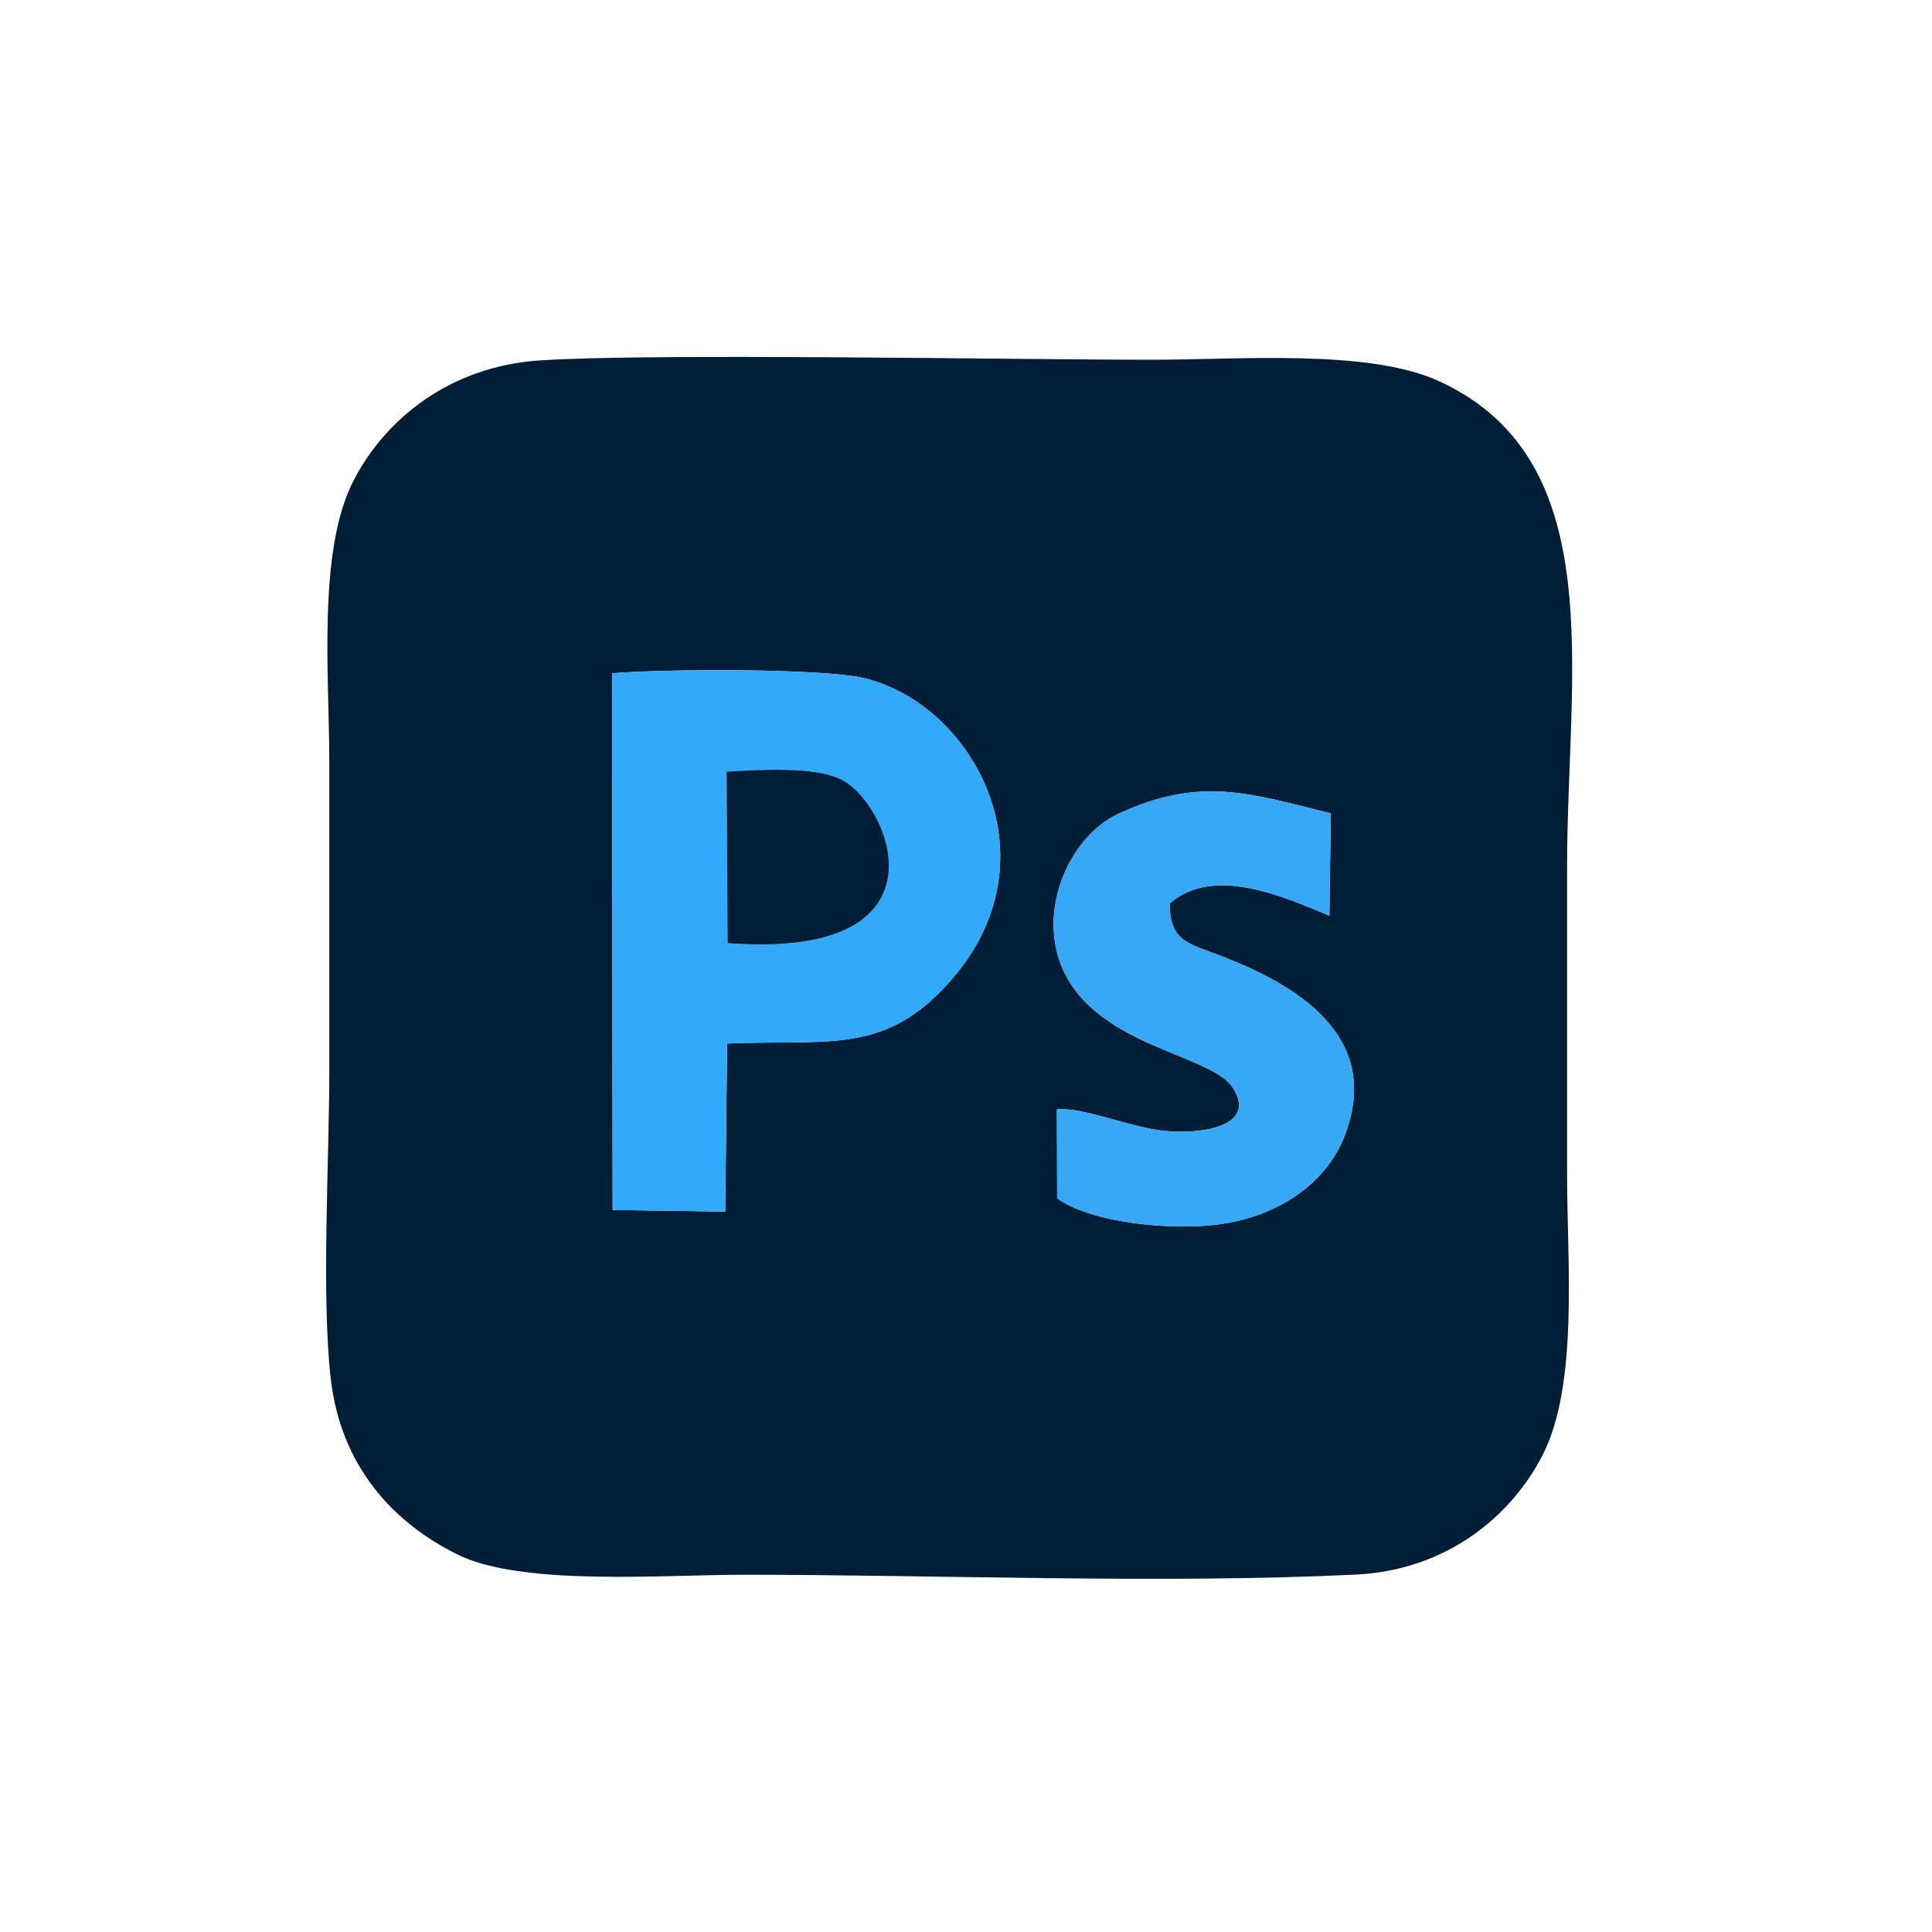 <svg xmlns="http://www.w3.org/2000/svg" xmlns:xlink="http://www.w3.org/1999/xlink" width="256" zoomAndPan="magnify" viewBox="0 0 192 192" height="256" preserveAspectRatio="xMidYMid meet" version="1.0"><path fill="#001e36" d="M 105.035 110.234 C 107.828 110.055 112.227 112.023 115.676 112.383 C 119.113 112.746 124.949 112.066 122.574 108.176 C 120.66 105.035 111.172 104.273 106.785 98.316 C 102.23 92.137 105.824 83.391 111.051 80.922 C 119.344 77.02 124.422 78.93 132.258 80.828 L 132.109 91 C 127.562 89.094 120.562 85.988 116.242 89.789 C 116.266 93.609 118.059 93.73 121.441 95.039 C 128.406 97.738 137.539 102.77 133.621 112.887 C 131.914 117.297 127.551 120.641 121.617 121.602 C 116.895 122.371 108.535 121.609 105.059 119.082 Z M 60.832 66.914 C 65.664 66.477 81.727 66.398 85.875 67.395 C 97.156 70.102 105.824 86.566 93.086 98.91 C 87.129 104.676 81.652 103.305 72.262 103.703 L 72.07 120.406 L 60.883 120.246 Z M 32.855 136.891 C 33.844 145.836 39.203 151.387 45.457 154.48 C 51.875 157.66 65.871 156.496 73.832 156.496 C 93.465 156.496 115.34 157.414 134.699 156.484 C 143.91 156.043 150.242 150.551 153.285 144.637 C 156.898 137.613 155.734 125.52 155.734 116.691 C 155.734 106.5 155.734 96.312 155.734 86.121 C 155.734 66.918 160.141 45.73 143 37.875 C 135.996 34.672 123.242 35.75 114.59 35.75 C 100.668 35.75 64.883 35.086 53.695 35.812 C 44.715 36.391 38.262 41.656 35.121 47.789 C 31.531 54.793 32.727 67.207 32.727 75.746 C 32.727 85.938 32.727 96.125 32.727 106.32 C 32.727 115.168 31.934 128.582 32.855 136.891 Z M 32.855 136.891 " fill-opacity="1" fill-rule="evenodd"/><path fill="#32aafc" d="M 72.305 93.73 L 72.207 76.68 C 75.504 76.496 80.891 76.152 83.555 77.438 C 88.461 79.82 94.938 95.438 72.305 93.73 Z M 60.883 120.246 L 72.07 120.406 L 72.262 103.703 C 81.652 103.305 87.129 104.676 93.086 98.91 C 105.824 86.566 97.156 70.102 85.875 67.395 C 81.727 66.398 65.664 66.477 60.832 66.914 Z M 60.883 120.246 " fill-opacity="1" fill-rule="evenodd"/><path fill="#36a8f6" d="M 105.035 110.234 L 105.059 119.082 C 108.535 121.609 116.895 122.371 121.617 121.602 C 127.551 120.641 131.914 117.297 133.621 112.887 C 137.539 102.77 128.406 97.738 121.441 95.039 C 118.059 93.73 116.266 93.609 116.242 89.789 C 120.562 85.988 127.562 89.094 132.109 91 L 132.258 80.828 C 124.422 78.93 119.344 77.02 111.051 80.922 C 105.824 83.391 102.23 92.137 106.785 98.316 C 111.172 104.273 120.66 105.035 122.574 108.176 C 124.949 112.066 119.113 112.746 115.676 112.383 C 112.227 112.023 107.828 110.055 105.035 110.234 Z M 105.035 110.234 " fill-opacity="1" fill-rule="evenodd"/><path fill="#001e36" d="M 72.305 93.73 C 94.938 95.438 88.461 79.82 83.555 77.438 C 80.891 76.152 75.504 76.496 72.207 76.68 Z M 72.305 93.73 " fill-opacity="1" fill-rule="evenodd"/></svg>